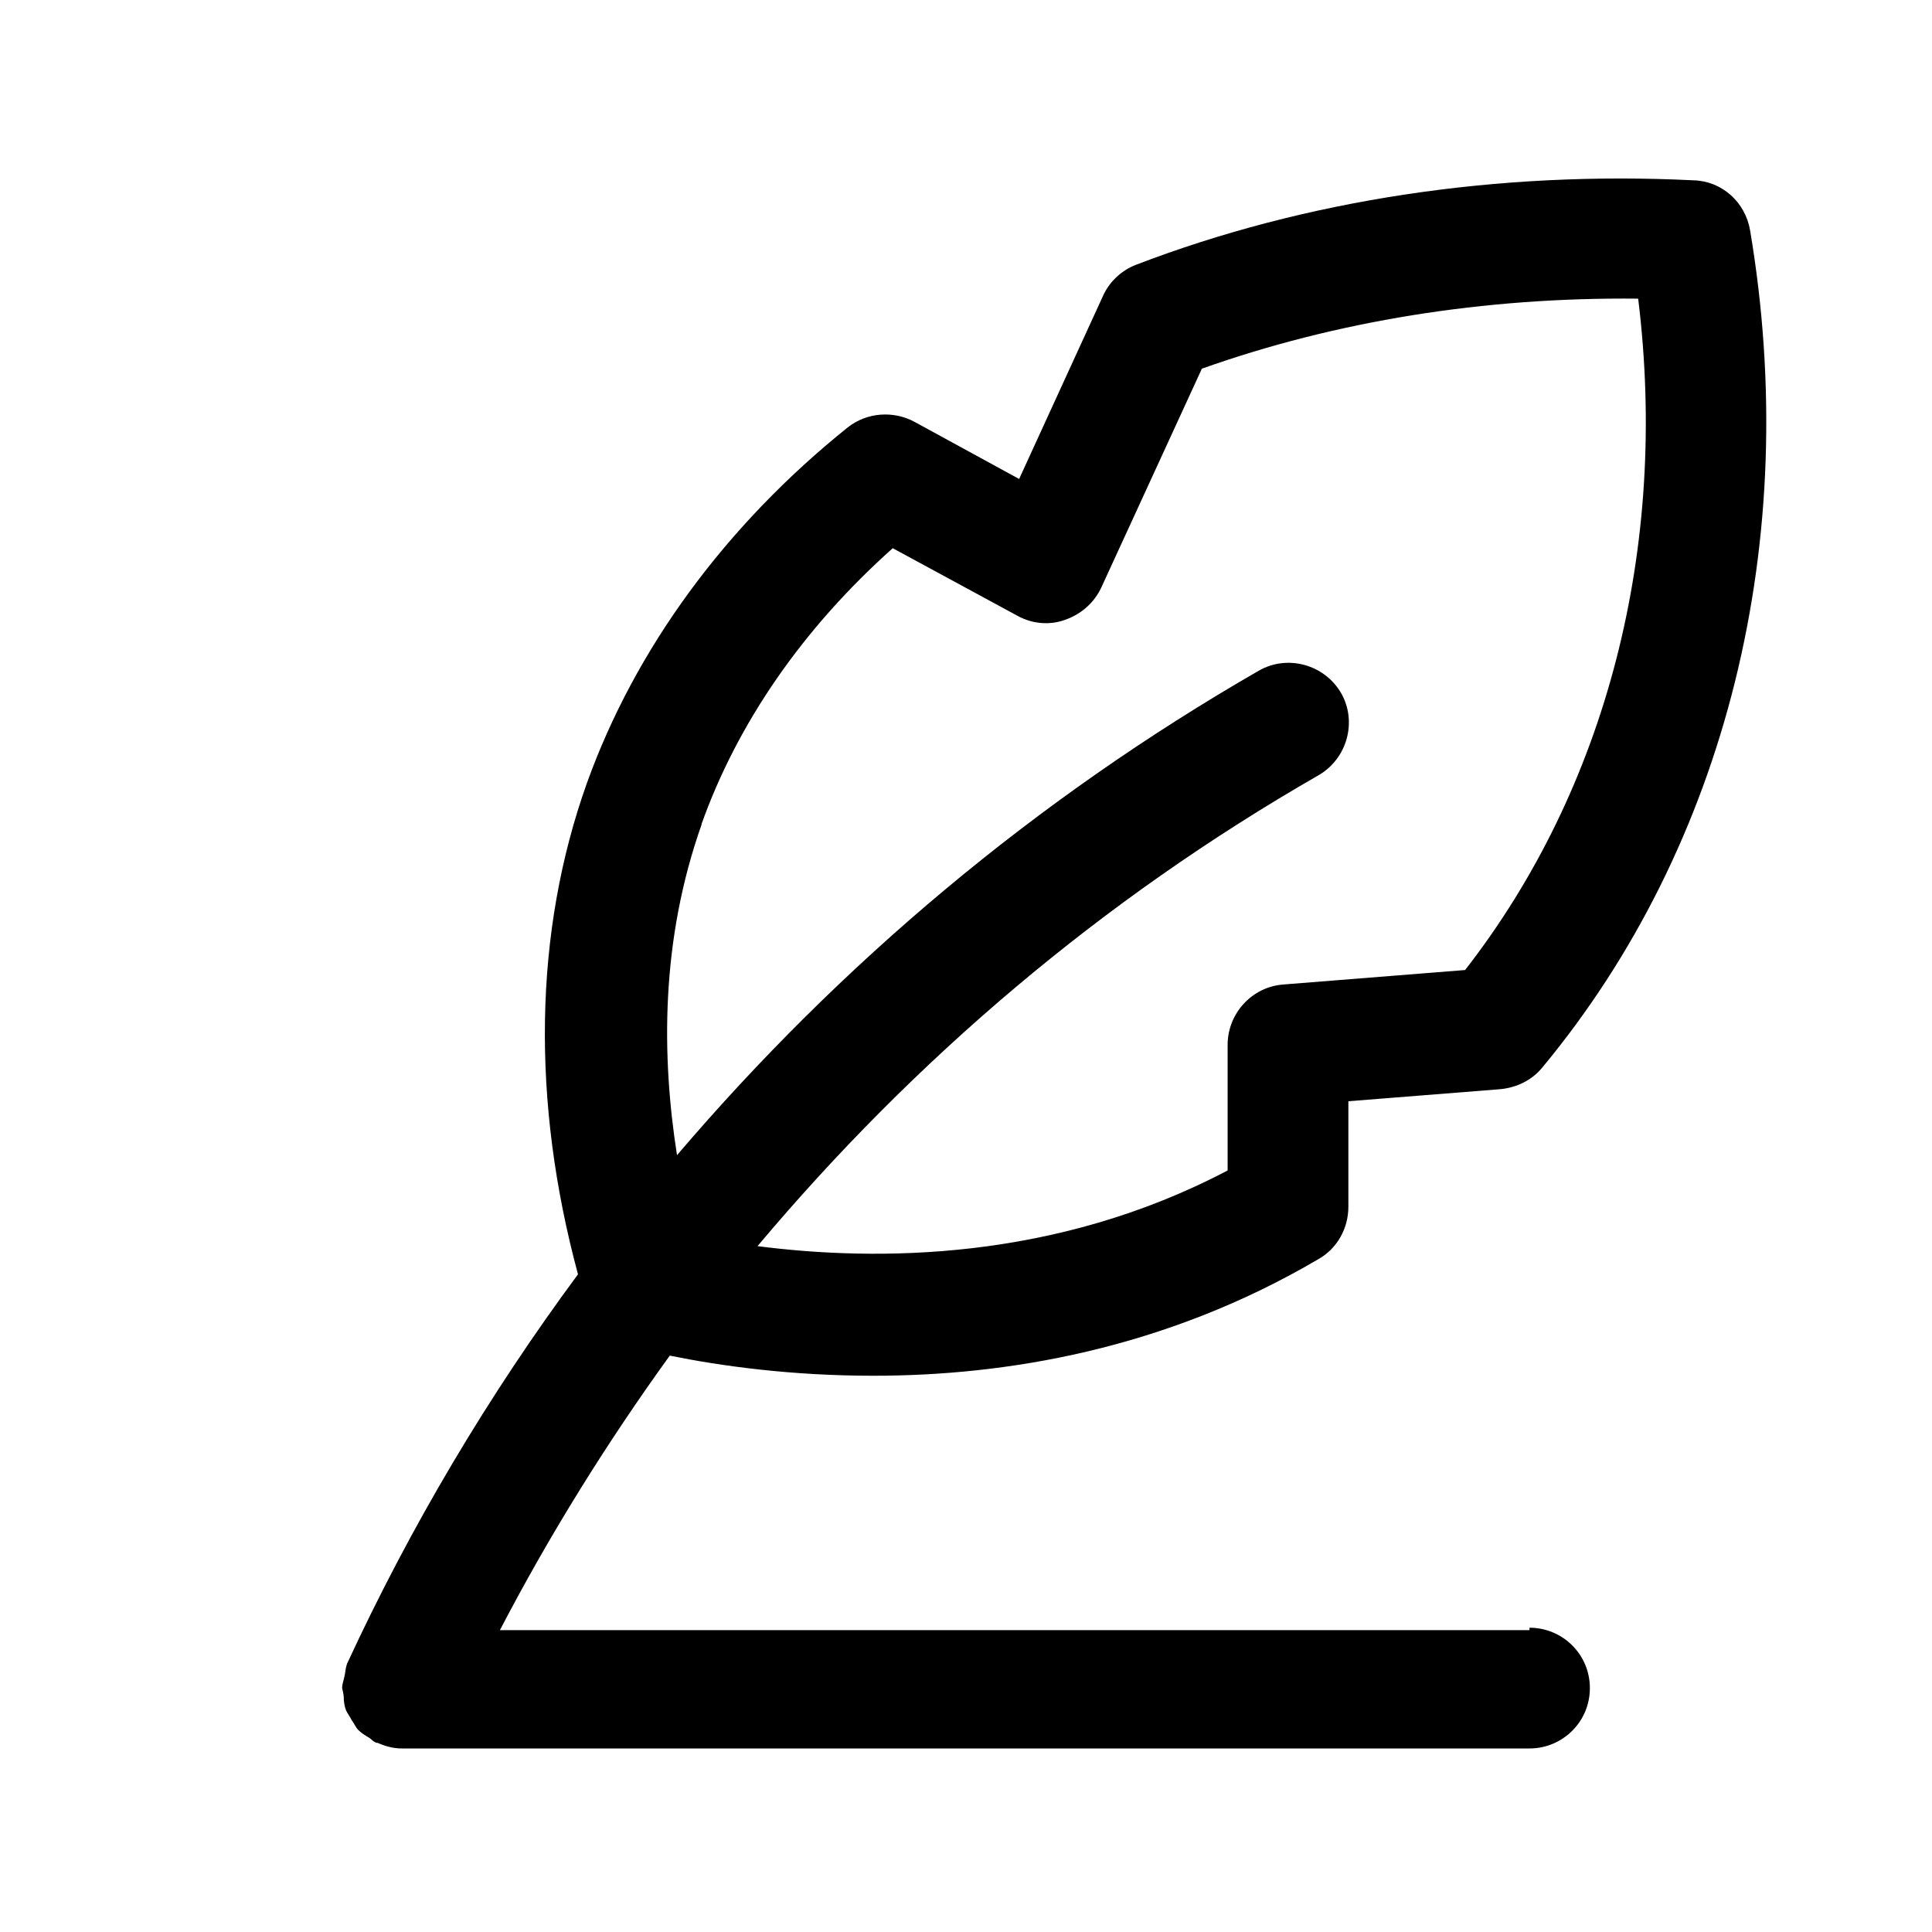 <svg width="24" height="24" viewBox="0 0 24 24" fill="none" xmlns="http://www.w3.org/2000/svg">
<path d="M19 20.25H6.21C6.83 19.06 7.54 17.92 8.32 16.84C8.96 16.97 9.83 17.09 10.85 17.09C12.48 17.09 14.46 16.77 16.38 15.64C16.61 15.51 16.75 15.26 16.75 14.99V13.68L18.64 13.53C18.84 13.51 19.03 13.42 19.16 13.26C21.45 10.5 22.39 6.71 21.74 2.86C21.68 2.51 21.39 2.25 21.04 2.24C18.61 2.12 16.22 2.48 14.11 3.29C13.93 3.36 13.78 3.5 13.7 3.68L12.66 5.95L11.36 5.24C11.1 5.1 10.77 5.12 10.53 5.31C9.01 6.53 7.89 8.06 7.29 9.73C6.63 11.58 6.6 13.68 7.18 15.83C6.07 17.33 5.1 18.96 4.31 20.67C4.29 20.73 4.29 20.78 4.28 20.82C4.27 20.87 4.25 20.92 4.25 20.97C4.25 20.97 4.27 21.05 4.27 21.08C4.27 21.14 4.28 21.2 4.3 21.25C4.32 21.29 4.35 21.33 4.37 21.37C4.4 21.41 4.42 21.46 4.45 21.49C4.49 21.53 4.54 21.56 4.59 21.59C4.62 21.61 4.64 21.64 4.68 21.65H4.69C4.78 21.69 4.88 21.72 4.99 21.72H19C19.41 21.72 19.75 21.39 19.75 20.97C19.75 20.55 19.41 20.22 19 20.22V20.25ZM8.71 10.25C9.16 8.98 9.98 7.8 11.09 6.81L12.64 7.65C12.82 7.75 13.04 7.77 13.23 7.7C13.43 7.63 13.59 7.49 13.68 7.3L14.93 4.58C16.59 3.99 18.43 3.69 20.35 3.71C20.73 6.8 19.96 9.79 18.2 12.05L15.94 12.23C15.55 12.26 15.25 12.59 15.25 12.98V14.54C13.1 15.67 10.89 15.67 9.41 15.48C11.36 13.16 13.68 11.18 16.38 9.63C16.74 9.42 16.86 8.96 16.66 8.61C16.45 8.25 15.99 8.13 15.64 8.33C12.86 9.93 10.44 11.97 8.41 14.35C8.22 13.14 8.2 11.69 8.72 10.23L8.71 10.25Z" fill="black"/>
</svg>
